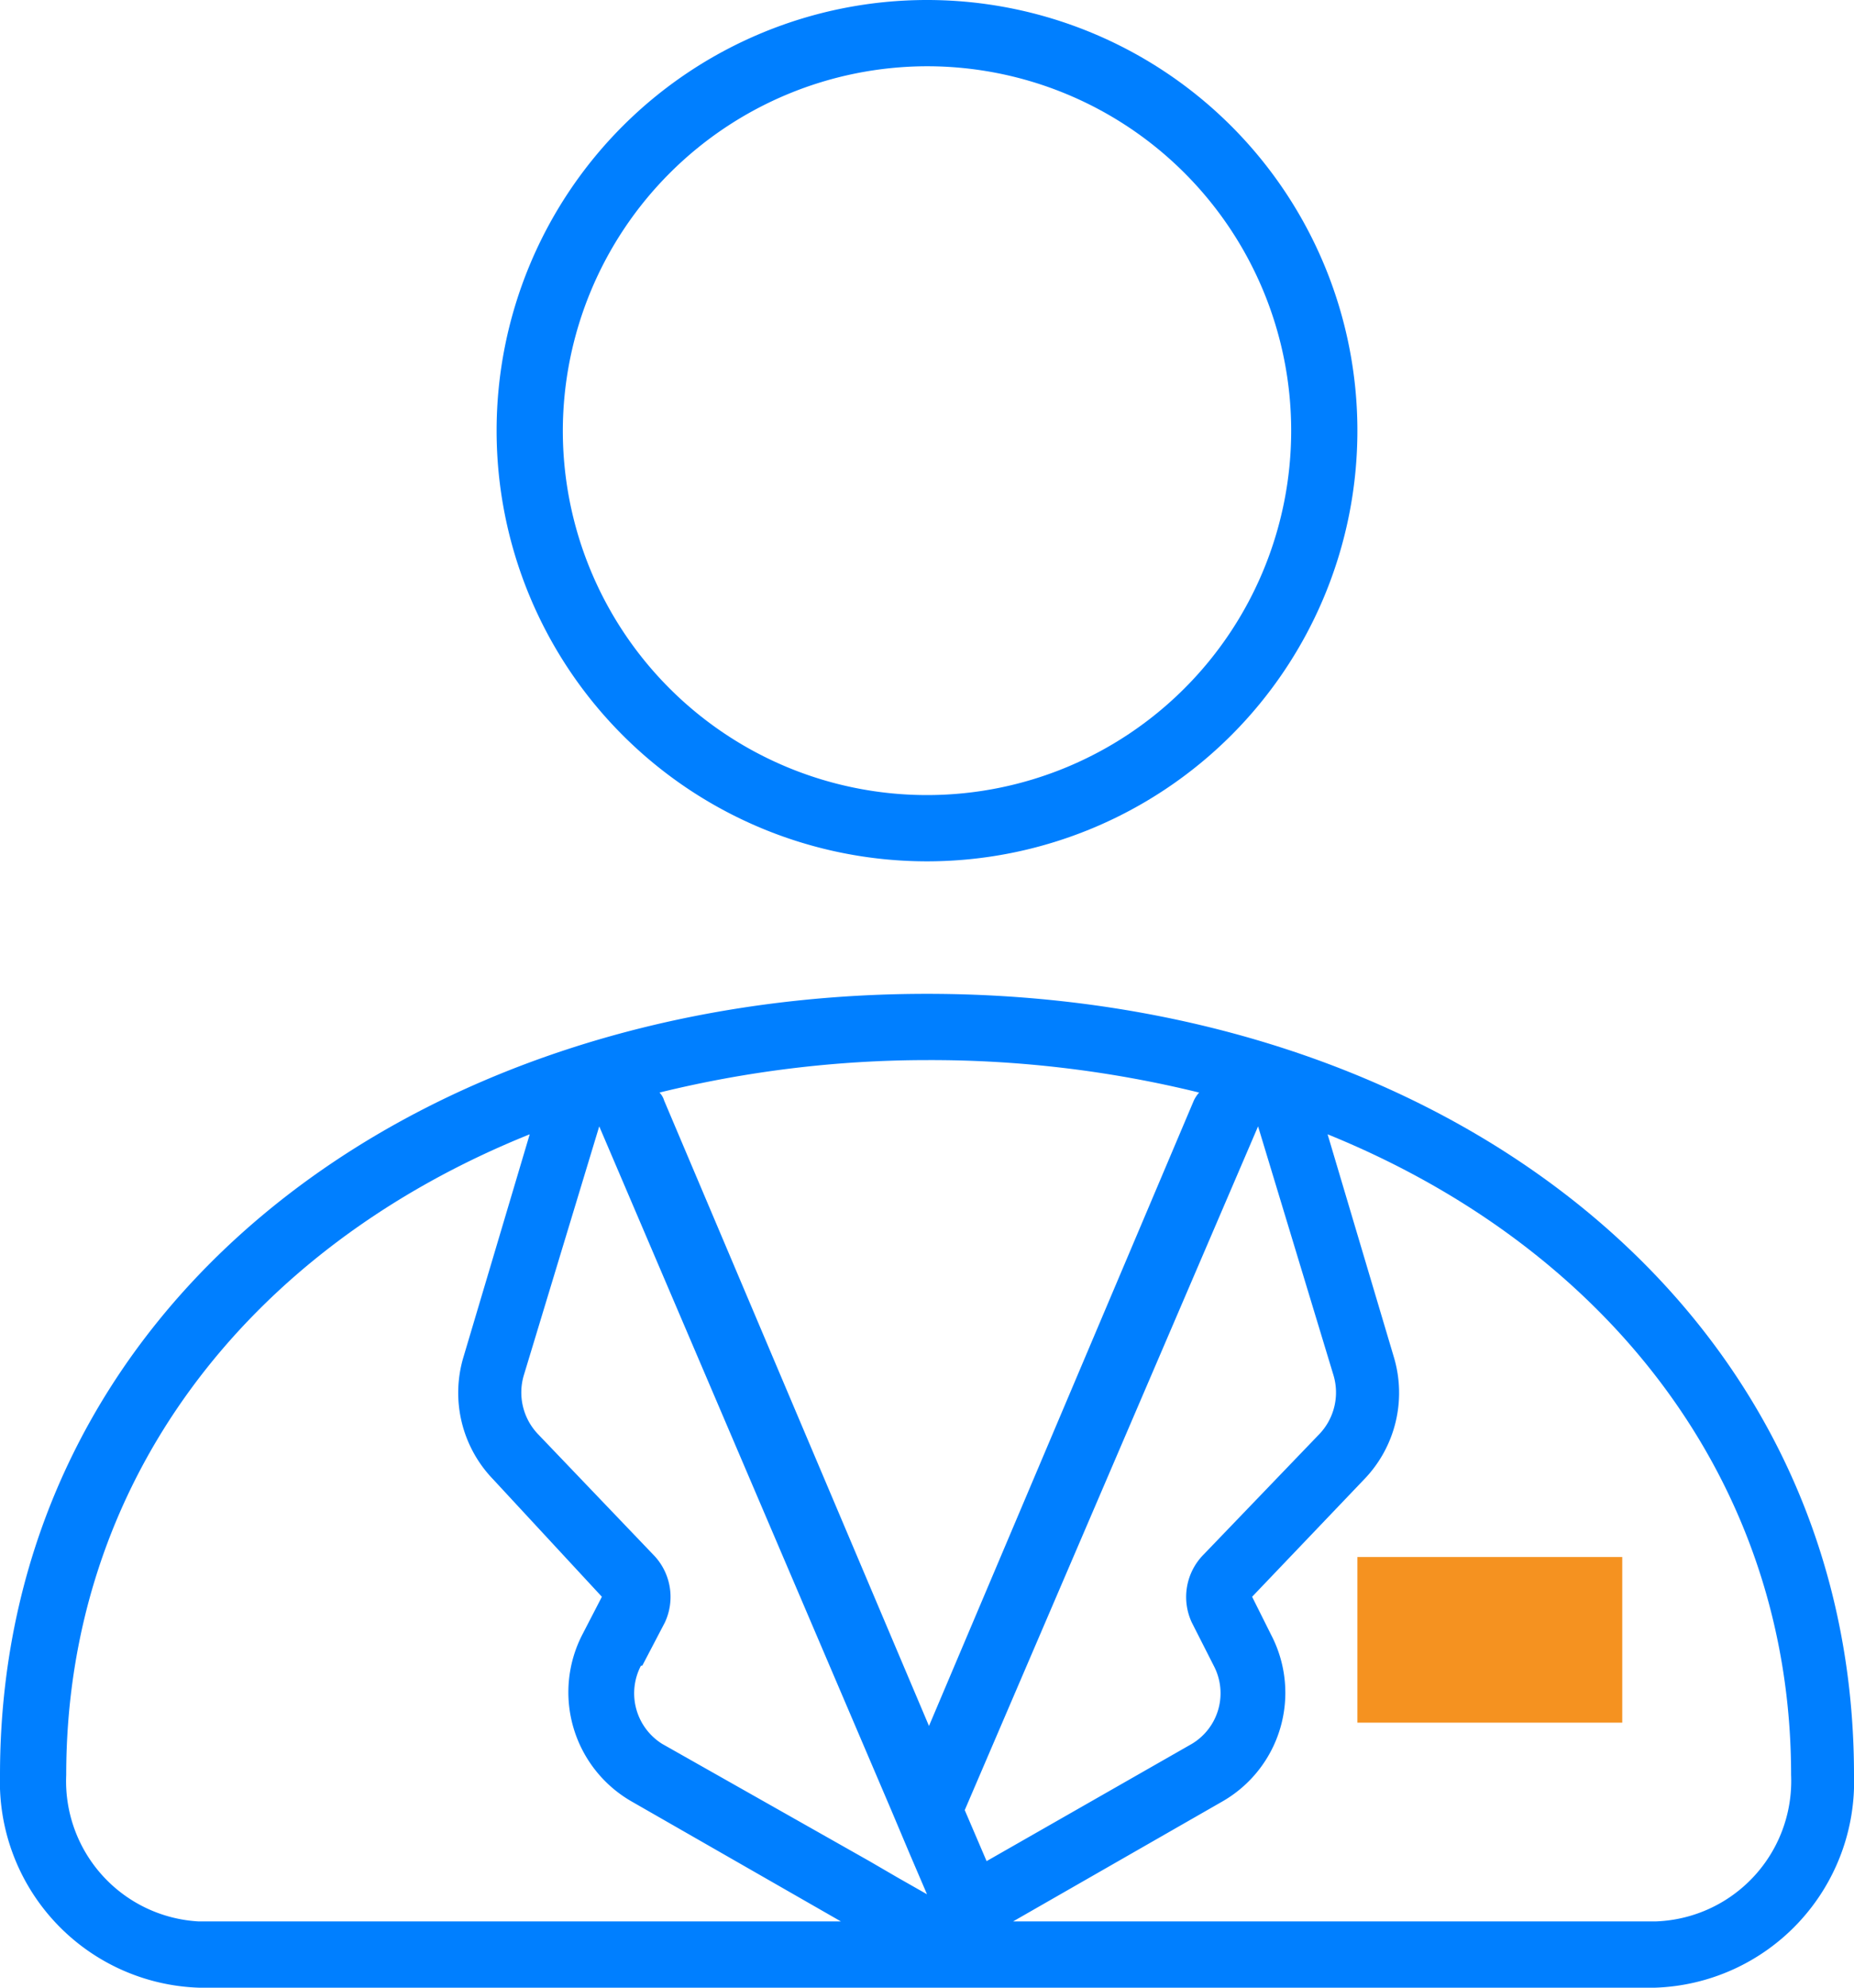 <svg xmlns="http://www.w3.org/2000/svg" viewBox="0 0 28 30"><defs><style>.cls-1{fill:none;}.cls-2{fill:#007fff;}.cls-3{fill:#f59220;}</style></defs><title>PROFILE INFORMATION B</title><g id="Layer_2" data-name="Layer 2"><g id="Layer_3" data-name="Layer 3"><path class="cls-1" d="M14,26.05l4-9.44a.5.5,0,0,1,.08-.12,17.48,17.48,0,0,0-8.22,0,.29.29,0,0,1,.07.12Z"/><path class="cls-1" d="M8.79,24.68l.3-.58L7.4,22.33A1.88,1.88,0,0,1,7,20.48l1-3.36c-4.24,1.72-7,5.26-7,9.67A2.12,2.12,0,0,0,3,29h9.7L9.54,27.19A1.9,1.9,0,0,1,8.79,24.68Z"/><circle class="cls-1" cx="14" cy="6.5" r="5.5"/><path class="cls-1" d="M20,17.12l1,3.36a1.88,1.88,0,0,1-.45,1.85L18.91,24.1l.29.58a1.89,1.89,0,0,1-.74,2.51L15.3,29H25a2.12,2.12,0,0,0,2-2.21C27,22.38,24.28,18.84,20,17.12Z"/><path class="cls-2" d="M14,13A6.5,6.5,0,1,0,7.5,6.5,6.5,6.5,0,0,0,14,13ZM14,1A5.5,5.5,0,1,1,8.5,6.5,5.51,5.51,0,0,1,14,1Z"/><path class="cls-2" d="M14,15C6.27,15,0,19.68,0,26.79A3.11,3.11,0,0,0,3,30H25a3.11,3.11,0,0,0,3-3.21C28,19.68,21.73,15,14,15Zm4,9.49.33.65A.89.89,0,0,1,18,26.32l-3.1,1.77-.33-.77L19,17l1.14,3.76a.91.91,0,0,1-.21.88l-1.75,1.82A.91.91,0,0,0,18,24.49Zm-8.3.65.34-.65a.91.91,0,0,0-.15-1L8.12,21.64a.91.91,0,0,1-.21-.88L9.05,17l4.41,10.32.27.64.27.63-.44-.25-.43-.25L10,26.32A.9.9,0,0,1,9.68,25.14ZM14,16a17,17,0,0,1,4.11.49.5.5,0,0,0-.08.12l-4,9.44-4-9.44a.29.29,0,0,0-.07-.12A17,17,0,0,1,14,16ZM3,29a2.12,2.12,0,0,1-2-2.21c0-4.41,2.72-7.95,7-9.67L7,20.48a1.88,1.88,0,0,0,.45,1.85L9.09,24.1l-.3.58a1.9,1.9,0,0,0,.75,2.51L12.7,29Zm22,0H15.3l3.16-1.81a1.89,1.89,0,0,0,.74-2.51l-.29-.58,1.69-1.77a1.88,1.88,0,0,0,.45-1.85l-1-3.36c4.24,1.72,7,5.26,7,9.67A2.12,2.12,0,0,1,25,29Z"/><rect class="cls-3" x="20.5" y="23.5" width="4" height="2.5"/></g></g></svg>